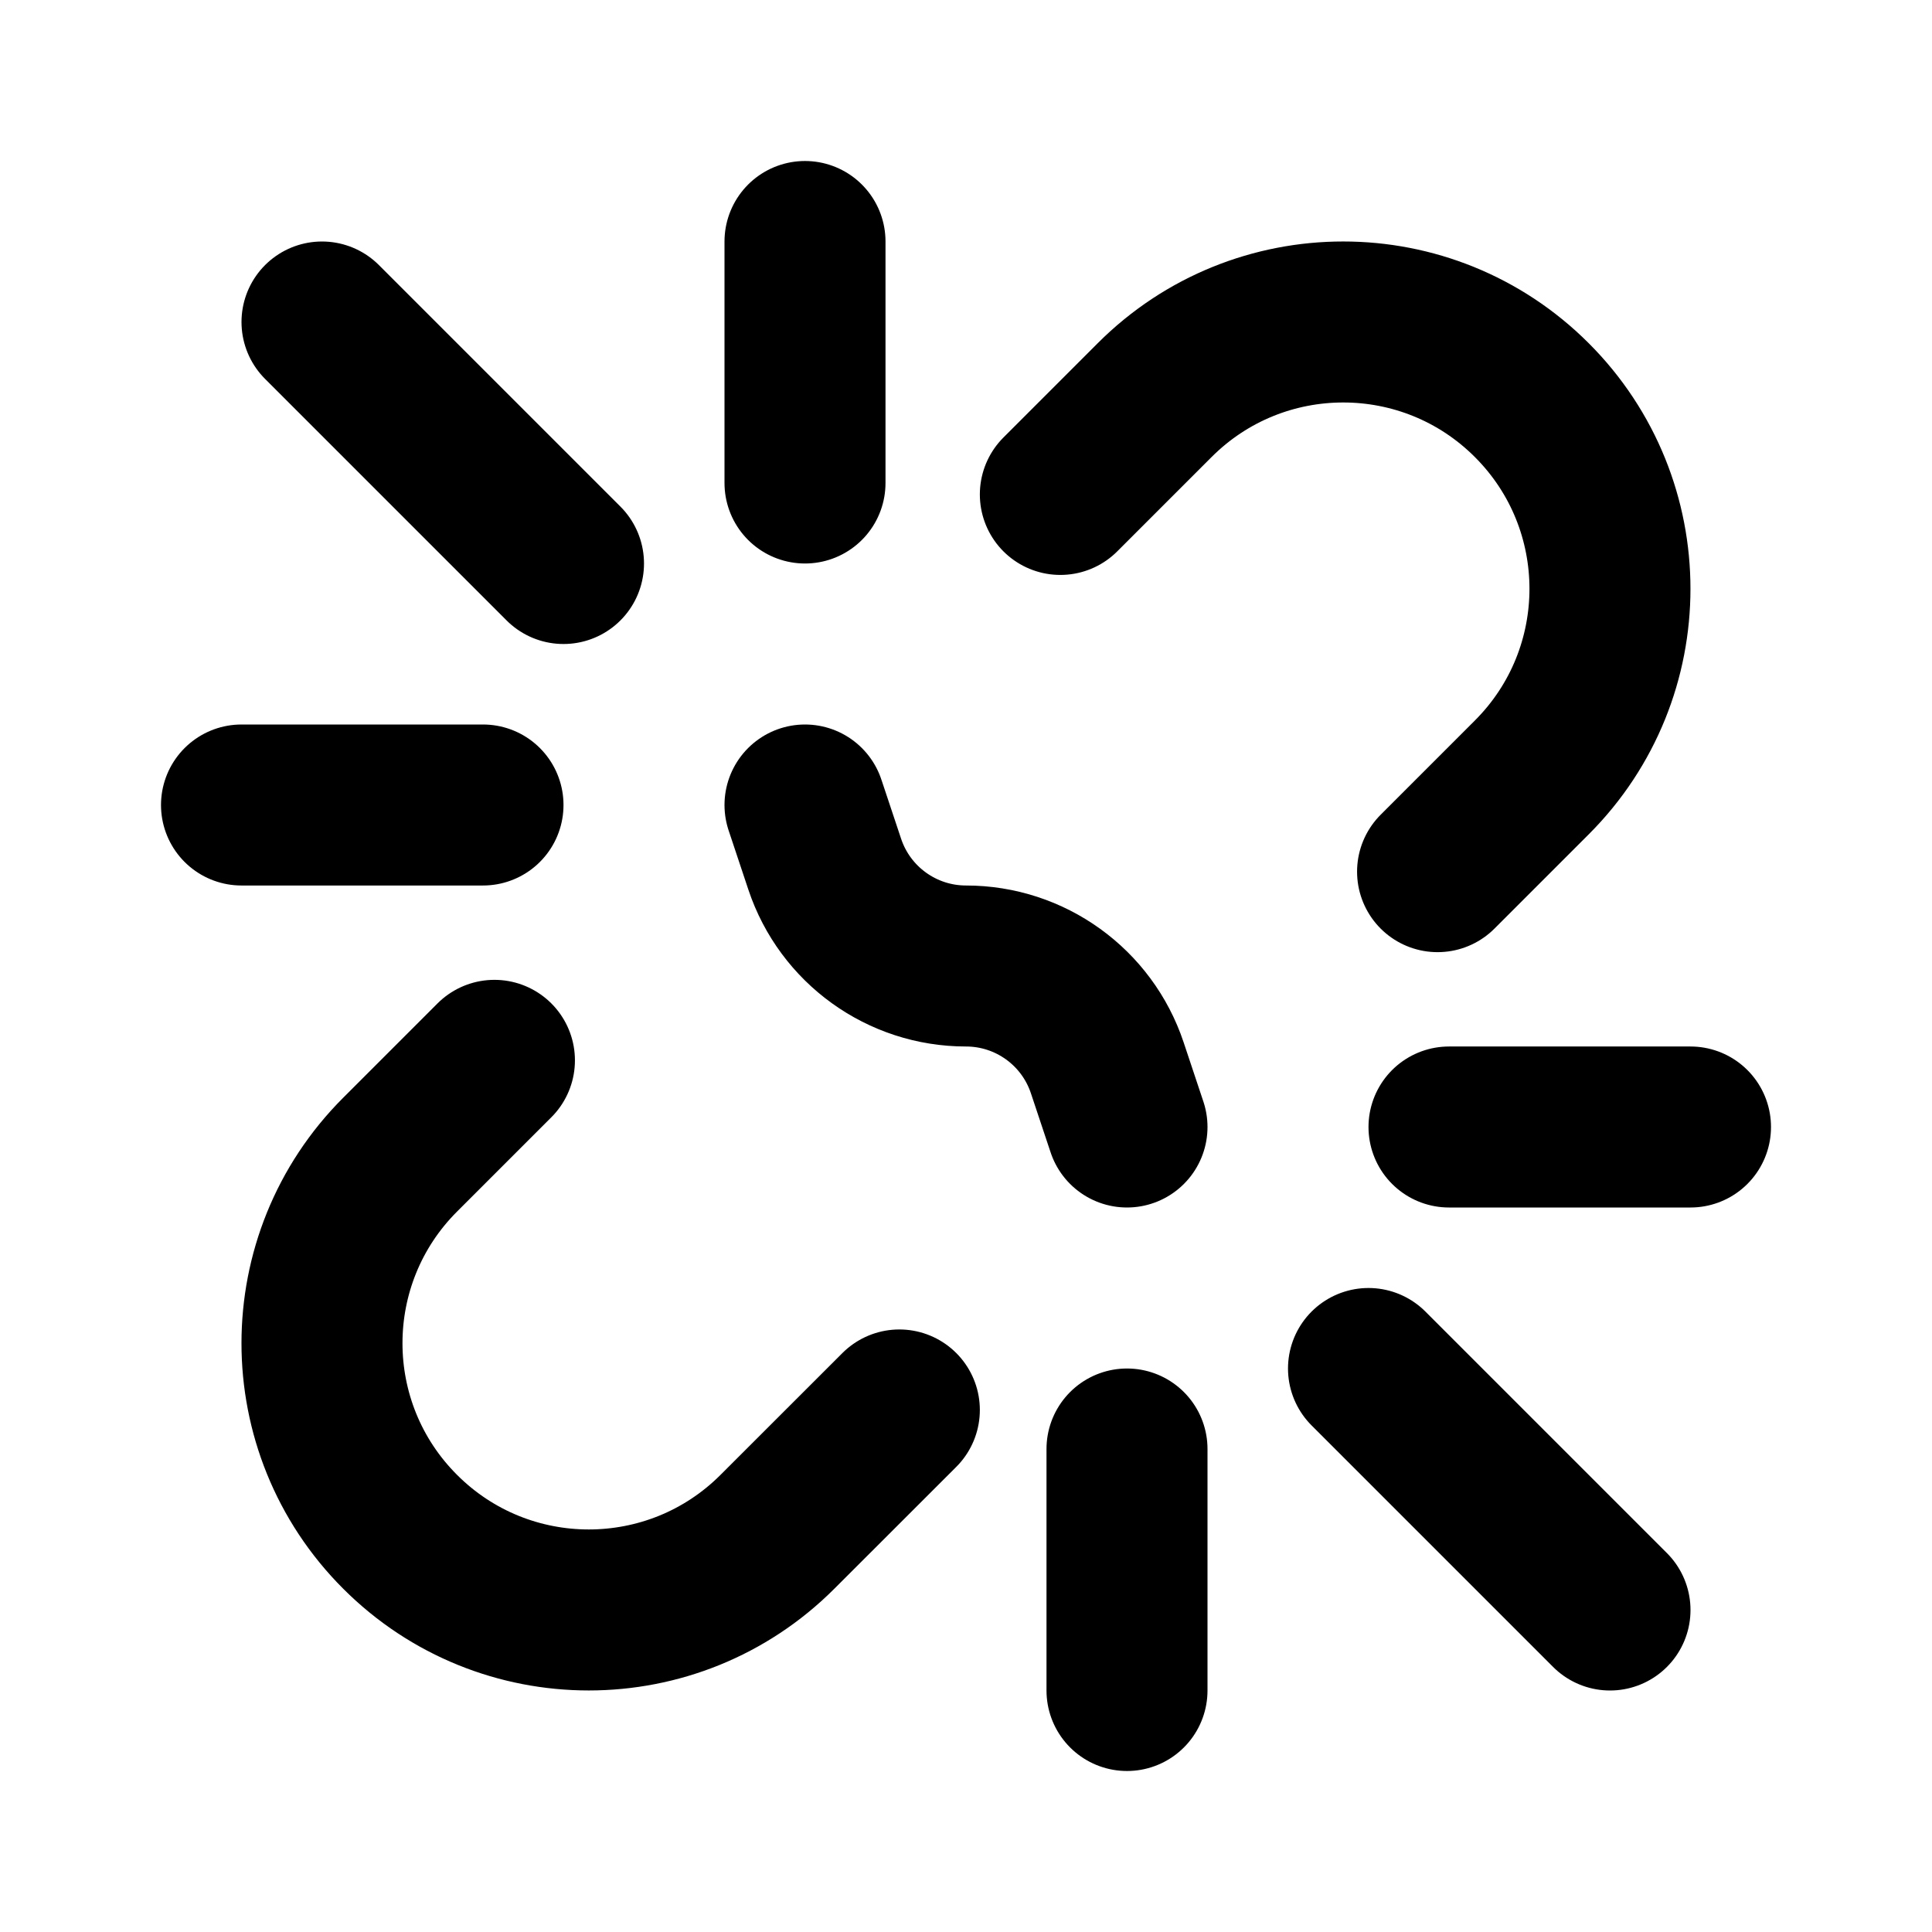 <svg viewBox="0 0 24 24" fill="none" xmlns="http://www.w3.org/2000/svg">
<path d="M4 4L7 7M17 17L20 20M21 14H18M6 10H3M10 6V3M14 21V18M17.858 10.828L19.029 9.657C20.323 8.363 20.323 6.265 19.029 4.971C17.735 3.676 15.637 3.676 14.343 4.971L13.172 6.142M6.142 13.172L4.971 14.343C3.676 15.637 3.676 17.735 4.971 19.029C6.265 20.323 8.363 20.323 9.657 19.029L11.172 17.515M10 10L10.245 10.735C10.497 11.491 11.204 12 12 12C12.796 12 13.503 12.509 13.755 13.265L14 14" stroke="black" stroke-width="2" stroke-linecap="round"/>
</svg>
